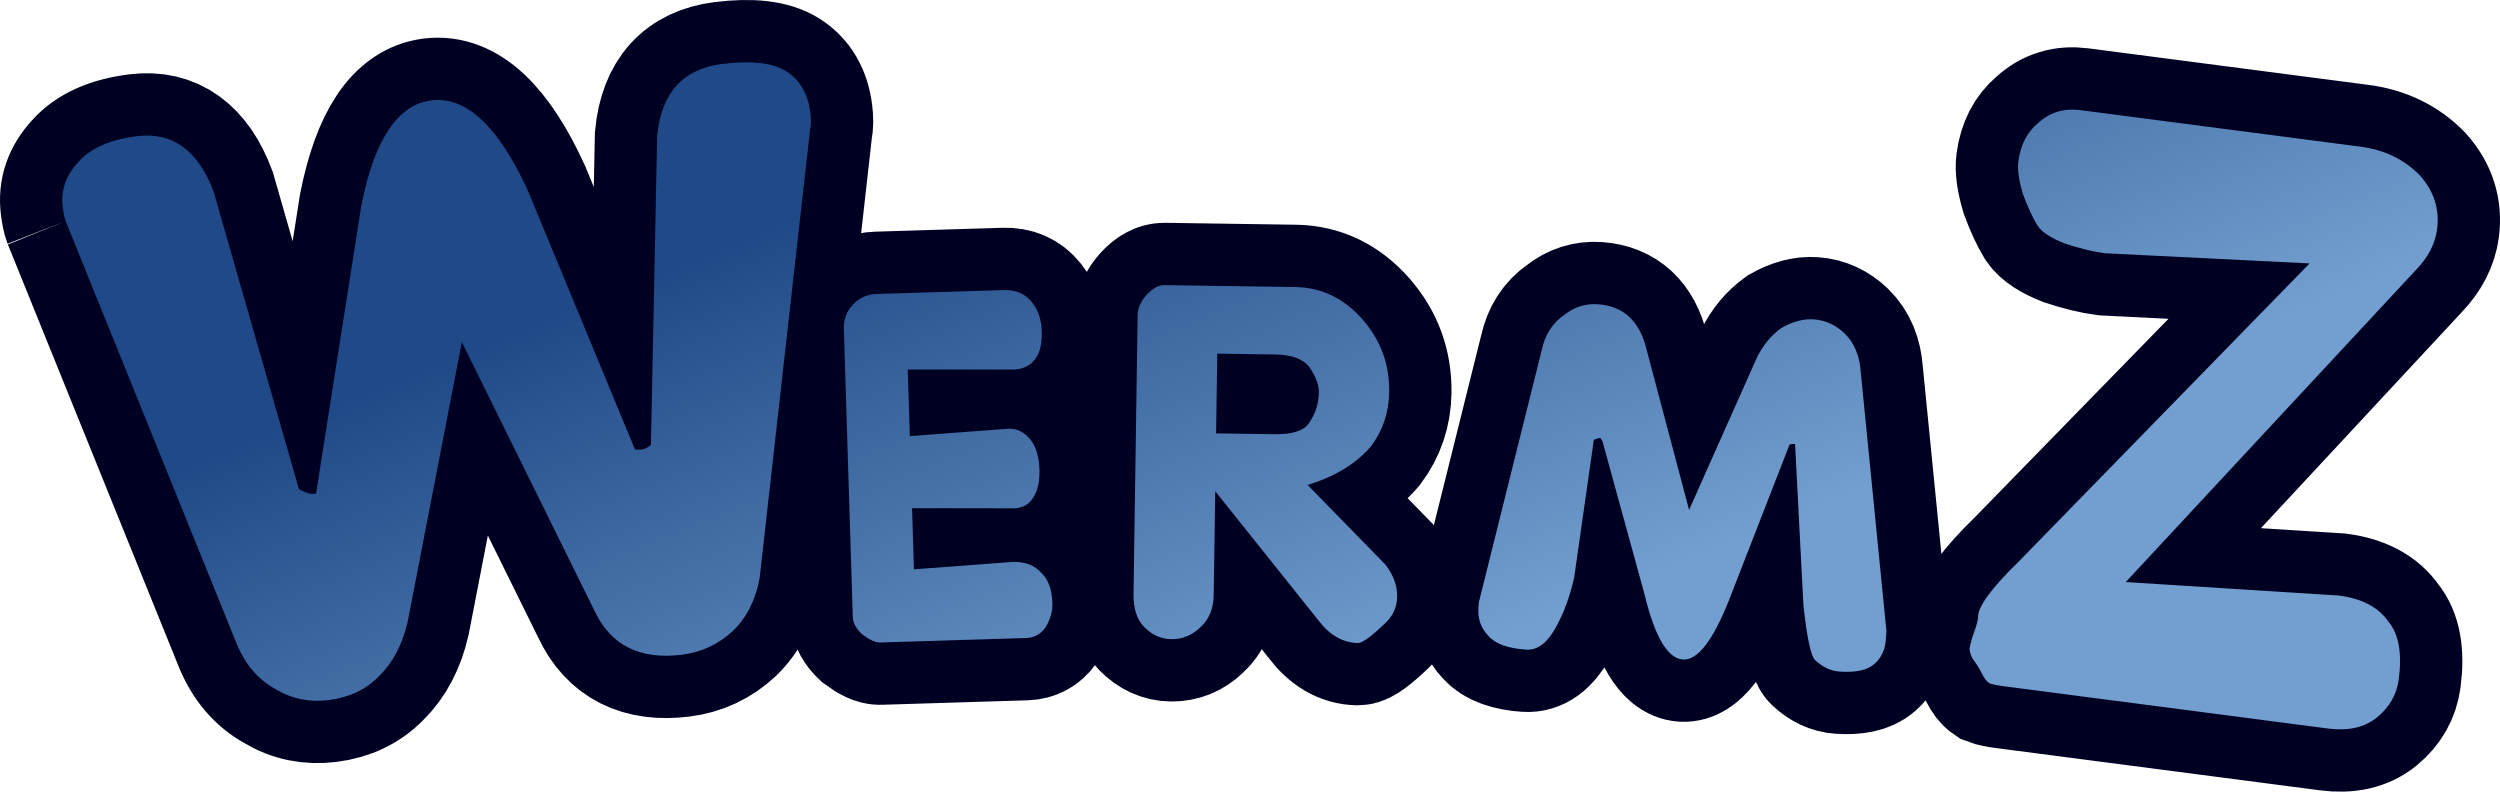 <?xml version="1.0" encoding="UTF-8" standalone="no"?>
<!-- Created with Inkscape (http://www.inkscape.org/) -->
<svg
   xmlns:dc="http://purl.org/dc/elements/1.1/"
   xmlns:cc="http://creativecommons.org/ns#"
   xmlns:rdf="http://www.w3.org/1999/02/22-rdf-syntax-ns#"
   xmlns:svg="http://www.w3.org/2000/svg"
   xmlns="http://www.w3.org/2000/svg"
   xmlns:xlink="http://www.w3.org/1999/xlink"
   xmlns:sodipodi="http://sodipodi.sourceforge.net/DTD/sodipodi-0.dtd"
   xmlns:inkscape="http://www.inkscape.org/namespaces/inkscape"
   width="600"
   height="190"
   id="svg2"
   sodipodi:version="0.32"
   inkscape:version="0.46"
   version="1.0"
   sodipodi:docname="logo.svg"
   inkscape:output_extension="org.inkscape.output.svg.inkscape">
  <defs
     id="defs4">
    <linearGradient
       inkscape:collect="always"
       id="linearGradient2585">
      <stop
         style="stop-color:#204a87;stop-opacity:1;"
         offset="0"
         id="stop2587" />
      <stop
         style="stop-color:#729fcf;stop-opacity:1"
         offset="1"
         id="stop2589" />
    </linearGradient>
    <inkscape:perspective
       sodipodi:type="inkscape:persp3d"
       inkscape:vp_x="0 : 526.18109 : 1"
       inkscape:vp_y="0 : 1000 : 0"
       inkscape:vp_z="744.09448 : 526.18109 : 1"
       inkscape:persp3d-origin="372.04724 : 350.78739 : 1"
       id="perspective10" />
    <linearGradient
       inkscape:collect="always"
       xlink:href="#linearGradient2585"
       id="linearGradient2591"
       x1="275.617"
       y1="429.681"
       x2="334.617"
       y2="574.335"
       gradientUnits="userSpaceOnUse" />
  </defs>
  <sodipodi:namedview
     id="base"
     pagecolor="#ffffff"
     bordercolor="#666666"
     borderopacity="1.0"
     gridtolerance="10000"
     guidetolerance="10"
     objecttolerance="10"
     inkscape:pageopacity="0.0"
     inkscape:pageshadow="2"
     inkscape:zoom="0.70710678"
     inkscape:cx="285.54888"
     inkscape:cy="96.433324"
     inkscape:document-units="px"
     inkscape:current-layer="layer1"
     showgrid="false"
     inkscape:window-width="828"
     inkscape:window-height="683"
     inkscape:window-x="65"
     inkscape:window-y="20" />
  <g
     inkscape:label="Layer 1"
     inkscape:groupmode="layer"
     id="layer1"
     transform="translate(8.218,-414.725)">
    <path
       style="font-size:40px;font-style:normal;font-variant:normal;font-weight:normal;font-stretch:normal;fill:#000000;fill-opacity:1;stroke:#000023;stroke-width:29.912;stroke-linecap:butt;stroke-linejoin:miter;stroke-opacity:1;font-family:Dyuthi;-inkscape-font-specification:Dyuthi"
       d="M 7.538,467.785 C 7.276,467.114 7.046,465.998 6.848,464.437 C 6.343,460.449 7.571,456.86 10.533,453.67 C 13.472,450.307 18.168,448.222 24.62,447.413 C 33.164,446.342 39.305,450.769 43.043,460.694 L 63.52,532.112 C 65.047,532.978 66.246,533.356 67.118,533.247 L 67.641,533.181 L 78.526,463.91 C 81.671,448.191 87.254,439.829 95.276,438.823 C 103.646,437.775 111.381,444.996 118.482,460.489 L 144.148,522.537 C 144.519,522.667 145.14,522.677 146.012,522.568 C 146.535,522.502 147.2,522.155 148.006,521.525 L 149.501,447.354 C 150.493,437.013 155.697,431.252 165.114,430.072 C 172.089,429.198 177.212,429.789 180.485,431.845 C 183.756,433.901 185.678,437.183 186.25,441.692 C 186.469,443.426 186.46,444.748 186.221,445.659 L 174.1,553.398 C 173.168,558.623 171.046,562.852 167.736,566.085 C 164.251,569.34 160.155,571.263 155.447,571.853 C 145.333,573.12 138.331,569.594 134.443,561.274 L 102.626,496.825 L 89.614,563.985 C 88.355,569.427 86.07,573.765 82.76,576.998 C 79.624,580.209 75.615,582.121 70.732,582.733 C 66.024,583.323 61.75,582.449 57.911,580.112 C 53.723,577.818 50.602,574.158 48.548,569.131 L 7.538,467.785 M 194.305,493.651 C 194.235,491.38 194.966,489.435 196.498,487.814 C 198.03,486.193 199.938,485.348 202.222,485.278 L 232.789,484.341 C 235.6,484.255 237.828,485.236 239.475,487.283 C 240.939,489.162 241.713,491.411 241.794,494.032 C 241.886,497.001 241.426,499.201 240.416,500.631 C 239.24,502.415 237.423,503.345 234.963,503.421 L 209.642,503.41 L 210.138,519.394 L 233.821,517.619 C 235.929,517.554 237.715,518.461 239.18,520.34 C 240.464,522.049 241.152,524.388 241.244,527.358 C 241.331,530.153 240.872,532.353 239.866,533.957 C 238.866,535.736 237.312,536.658 235.204,536.723 L 210.674,536.688 L 211.128,551.362 L 234.812,549.587 C 237.798,549.495 240.112,550.386 241.752,552.259 C 243.382,553.783 244.248,556.204 244.351,559.523 C 244.411,561.445 243.856,563.385 242.686,565.344 C 241.504,566.954 239.948,567.789 238.015,567.848 L 202.969,568.922 C 201.915,568.955 200.488,568.299 198.688,566.955 C 197.239,565.601 196.493,564.225 196.45,562.827 L 194.305,493.651 M 264.815,490.402 C 264.841,488.654 265.569,487.004 266.998,485.452 C 268.427,483.9 269.845,483.134 271.25,483.155 L 302.62,483.613 C 308.946,483.706 314.356,486.32 318.851,491.454 C 323.172,496.412 325.283,502.211 325.185,508.851 C 325.112,513.744 323.642,518.092 320.773,521.896 C 317.196,526.038 312.141,529.111 305.608,531.112 L 324.309,550.263 C 326.205,552.738 327.134,555.286 327.096,557.907 C 327.06,560.354 326.15,562.438 324.367,564.16 C 320.978,567.431 318.757,569.059 317.703,569.044 C 314.012,568.99 310.788,567.107 308.031,563.397 L 283.438,532.623 L 283.07,557.526 C 283.021,560.846 281.927,563.452 279.79,565.343 C 277.828,567.237 275.53,568.165 272.894,568.126 C 270.433,568.09 268.251,567.097 266.346,565.146 C 264.615,563.373 263.775,560.739 263.826,557.244 L 264.815,490.402 M 283.927,499.595 L 283.644,518.731 L 297.615,518.935 C 301.832,518.997 304.569,518.163 305.825,516.433 C 307.441,514.185 308.269,511.662 308.31,508.866 C 308.336,507.119 307.575,505.098 306.027,502.803 C 304.474,500.857 301.764,499.856 297.898,499.8 L 283.927,499.595 M 386.941,498.548 L 397.161,537.107 L 413.502,500.408 C 414.939,497.53 416.865,495.212 419.281,493.454 C 422.034,491.894 424.638,491.201 427.092,491.373 C 429.897,491.569 432.372,492.706 434.515,494.783 C 436.821,497.047 438.102,500.115 438.356,503.987 L 444.524,566.178 L 444.376,568.27 C 444.203,570.711 443.272,572.661 441.583,574.119 C 439.894,575.578 437.121,576.172 433.264,575.902 C 431.16,575.755 429.199,574.829 427.382,573.125 C 426.392,572.18 425.467,567.822 424.608,560.053 L 422.596,521.28 C 422.07,521.243 421.625,521.3 421.262,521.45 L 406.725,558.801 C 402.865,568.518 399.182,573.253 395.676,573.008 C 391.994,572.75 388.927,567.542 386.475,557.384 L 376.389,520.673 L 375.918,519.852 C 375.568,519.827 375.029,519.965 374.303,520.264 L 369.585,553.31 C 368.55,557.968 367.027,562.066 365.014,565.605 C 363.002,569.143 360.681,570.82 358.051,570.636 C 353.668,570.329 350.661,569.243 349.031,567.376 C 347.226,565.498 346.416,563.251 346.602,560.636 L 346.694,559.329 L 361.828,498.629 C 362.613,495.005 364.395,492.239 367.173,490.331 C 369.6,488.398 372.304,487.537 375.284,487.745 C 381.421,488.175 385.306,491.776 386.941,498.548 M 546.082,477.946 L 496.948,475.503 C 494.16,475.139 490.982,474.372 487.414,473.201 C 484.043,471.88 481.839,470.447 480.802,468.902 C 479.636,466.987 478.464,464.455 477.284,461.304 C 476.301,458.003 475.936,455.4 476.187,453.493 C 476.713,449.508 478.269,446.45 480.854,444.319 C 483.682,441.692 487.101,440.639 491.109,441.162 L 558.287,449.925 C 564.038,450.676 568.787,452.97 572.535,456.808 C 575.934,460.6 577.314,464.923 576.674,469.774 C 576.217,473.24 574.551,476.46 571.677,479.434 L 501.959,554.419 L 553.115,557.655 C 558.692,558.383 562.668,560.488 565.045,563.971 C 567.49,566.934 568.301,571.534 567.479,577.773 C 566.998,581.412 565.268,584.447 562.289,586.879 C 559.309,589.31 555.38,590.208 550.5,589.571 L 472.866,579.444 C 471.123,579.217 469.915,578.971 469.241,578.707 C 468.589,578.269 467.984,577.485 467.424,576.354 C 466.864,575.224 466.281,574.267 465.676,573.482 C 464.919,572.502 464.521,571.481 464.484,570.419 C 464.622,569.379 464.967,568.102 465.522,566.588 C 466.076,565.074 466.41,563.884 466.524,563.017 C 466.322,560.523 469.576,556.012 476.287,549.484 L 546.082,477.946"
       id="text2571"
       sodipodi:nodetypes="cscscccccsccsccssscccsccccsccccscccsccccccsccccccscccccccscccscccsssccccsscccccsscccccccsccccsssccccscccccsscccccsccccccsccccsccccsscccsscsccc" />
    <path
       sodipodi:nodetypes="cscscccccsccsccssscccsccccsccccscccsccccccsccccccscccccccscccscccsssccccsscccccsscccccccsccccsssccccscccccsscccccsccccccsccccsccccsscccsscsccc"
       id="path2583"
       d="M 7.538,467.785 C 7.276,467.114 7.046,465.998 6.848,464.437 C 6.343,460.449 7.571,456.86 10.533,453.67 C 13.472,450.307 18.168,448.222 24.62,447.413 C 33.164,446.342 39.305,450.769 43.043,460.694 L 63.52,532.112 C 65.047,532.978 66.246,533.356 67.118,533.247 L 67.641,533.181 L 78.526,463.91 C 81.671,448.191 87.254,439.829 95.276,438.823 C 103.646,437.775 111.381,444.996 118.482,460.489 L 144.148,522.537 C 144.519,522.667 145.14,522.677 146.012,522.568 C 146.535,522.502 147.2,522.155 148.006,521.525 L 149.501,447.354 C 150.493,437.013 155.697,431.252 165.114,430.072 C 172.089,429.198 177.212,429.789 180.485,431.845 C 183.756,433.901 185.678,437.183 186.25,441.692 C 186.469,443.426 186.46,444.748 186.221,445.659 L 174.1,553.398 C 173.168,558.623 171.046,562.852 167.736,566.085 C 164.251,569.34 160.155,571.263 155.447,571.853 C 145.333,573.12 138.331,569.594 134.443,561.274 L 102.626,496.825 L 89.614,563.985 C 88.355,569.427 86.07,573.765 82.76,576.998 C 79.624,580.209 75.615,582.121 70.732,582.733 C 66.024,583.323 61.75,582.449 57.911,580.112 C 53.723,577.818 50.602,574.158 48.548,569.131 L 7.538,467.785 M 194.305,493.651 C 194.235,491.38 194.966,489.435 196.498,487.814 C 198.03,486.193 199.938,485.348 202.222,485.278 L 232.789,484.341 C 235.6,484.255 237.828,485.236 239.475,487.283 C 240.939,489.162 241.713,491.411 241.794,494.032 C 241.886,497.001 241.426,499.201 240.416,500.631 C 239.24,502.415 237.423,503.345 234.963,503.421 L 209.642,503.41 L 210.138,519.394 L 233.821,517.619 C 235.929,517.554 237.715,518.461 239.18,520.34 C 240.464,522.049 241.152,524.388 241.244,527.358 C 241.331,530.153 240.872,532.353 239.866,533.957 C 238.866,535.736 237.312,536.658 235.204,536.723 L 210.674,536.688 L 211.128,551.362 L 234.812,549.587 C 237.798,549.495 240.112,550.386 241.752,552.259 C 243.382,553.783 244.248,556.204 244.351,559.523 C 244.411,561.445 243.856,563.385 242.686,565.344 C 241.504,566.954 239.948,567.789 238.015,567.848 L 202.969,568.922 C 201.915,568.955 200.488,568.299 198.688,566.955 C 197.239,565.601 196.493,564.225 196.45,562.827 L 194.305,493.651 M 264.815,490.402 C 264.841,488.654 265.569,487.004 266.998,485.452 C 268.427,483.9 269.845,483.134 271.25,483.155 L 302.62,483.613 C 308.946,483.706 314.356,486.32 318.851,491.454 C 323.172,496.412 325.283,502.211 325.185,508.851 C 325.112,513.744 323.642,518.092 320.773,521.896 C 317.196,526.038 312.141,529.111 305.608,531.112 L 324.309,550.263 C 326.205,552.738 327.134,555.286 327.096,557.907 C 327.06,560.354 326.15,562.438 324.367,564.16 C 320.978,567.431 318.757,569.059 317.703,569.044 C 314.012,568.99 310.788,567.107 308.031,563.397 L 283.438,532.623 L 283.07,557.526 C 283.021,560.846 281.927,563.452 279.79,565.343 C 277.828,567.237 275.53,568.165 272.894,568.126 C 270.433,568.09 268.251,567.097 266.346,565.146 C 264.615,563.373 263.775,560.739 263.826,557.244 L 264.815,490.402 M 283.927,499.595 L 283.644,518.731 L 297.615,518.935 C 301.832,518.997 304.569,518.163 305.825,516.433 C 307.441,514.185 308.269,511.662 308.31,508.866 C 308.336,507.119 307.575,505.098 306.027,502.803 C 304.474,500.857 301.764,499.856 297.898,499.8 L 283.927,499.595 M 386.941,498.548 L 397.161,537.107 L 413.502,500.408 C 414.939,497.53 416.865,495.212 419.281,493.454 C 422.034,491.894 424.638,491.201 427.092,491.373 C 429.897,491.569 432.372,492.706 434.515,494.783 C 436.821,497.047 438.102,500.115 438.356,503.987 L 444.524,566.178 L 444.376,568.27 C 444.203,570.711 443.272,572.661 441.583,574.119 C 439.894,575.578 437.121,576.172 433.264,575.902 C 431.16,575.755 429.199,574.829 427.382,573.125 C 426.392,572.18 425.467,567.822 424.608,560.053 L 422.596,521.28 C 422.07,521.243 421.625,521.3 421.262,521.45 L 406.725,558.801 C 402.865,568.518 399.182,573.253 395.676,573.008 C 391.994,572.75 388.927,567.542 386.475,557.384 L 376.389,520.673 L 375.918,519.852 C 375.568,519.827 375.029,519.965 374.303,520.264 L 369.585,553.31 C 368.55,557.968 367.027,562.066 365.014,565.605 C 363.002,569.143 360.681,570.82 358.051,570.636 C 353.668,570.329 350.661,569.243 349.031,567.376 C 347.226,565.498 346.416,563.251 346.602,560.636 L 346.694,559.329 L 361.828,498.629 C 362.613,495.005 364.395,492.239 367.173,490.331 C 369.6,488.398 372.304,487.537 375.284,487.745 C 381.421,488.175 385.306,491.776 386.941,498.548 M 546.082,477.946 L 496.948,475.503 C 494.16,475.139 490.982,474.372 487.414,473.201 C 484.043,471.88 481.839,470.447 480.802,468.902 C 479.636,466.987 478.464,464.455 477.284,461.304 C 476.301,458.003 475.936,455.4 476.187,453.493 C 476.713,449.508 478.269,446.45 480.854,444.319 C 483.682,441.692 487.101,440.639 491.109,441.162 L 558.287,449.925 C 564.038,450.676 568.787,452.97 572.535,456.808 C 575.934,460.6 577.314,464.923 576.674,469.774 C 576.217,473.24 574.551,476.46 571.677,479.434 L 501.959,554.419 L 553.115,557.655 C 558.692,558.383 562.668,560.488 565.045,563.971 C 567.49,566.934 568.301,571.534 567.479,577.773 C 566.998,581.412 565.268,584.447 562.289,586.879 C 559.309,589.31 555.38,590.208 550.5,589.571 L 472.866,579.444 C 471.123,579.217 469.915,578.971 469.241,578.707 C 468.589,578.269 467.984,577.485 467.424,576.354 C 466.864,575.224 466.281,574.267 465.676,573.482 C 464.919,572.502 464.521,571.481 464.484,570.419 C 464.622,569.379 464.967,568.102 465.522,566.588 C 466.076,565.074 466.41,563.884 466.524,563.017 C 466.322,560.523 469.576,556.012 476.287,549.484 L 546.082,477.946"
       style="font-size:40px;font-style:normal;font-variant:normal;font-weight:normal;font-stretch:normal;fill:url(#linearGradient2591);fill-opacity:1;stroke:none;stroke-width:32;stroke-linecap:butt;stroke-linejoin:miter;stroke-opacity:1;font-family:Dyuthi;-inkscape-font-specification:Dyuthi" />
  </g>
</svg>
